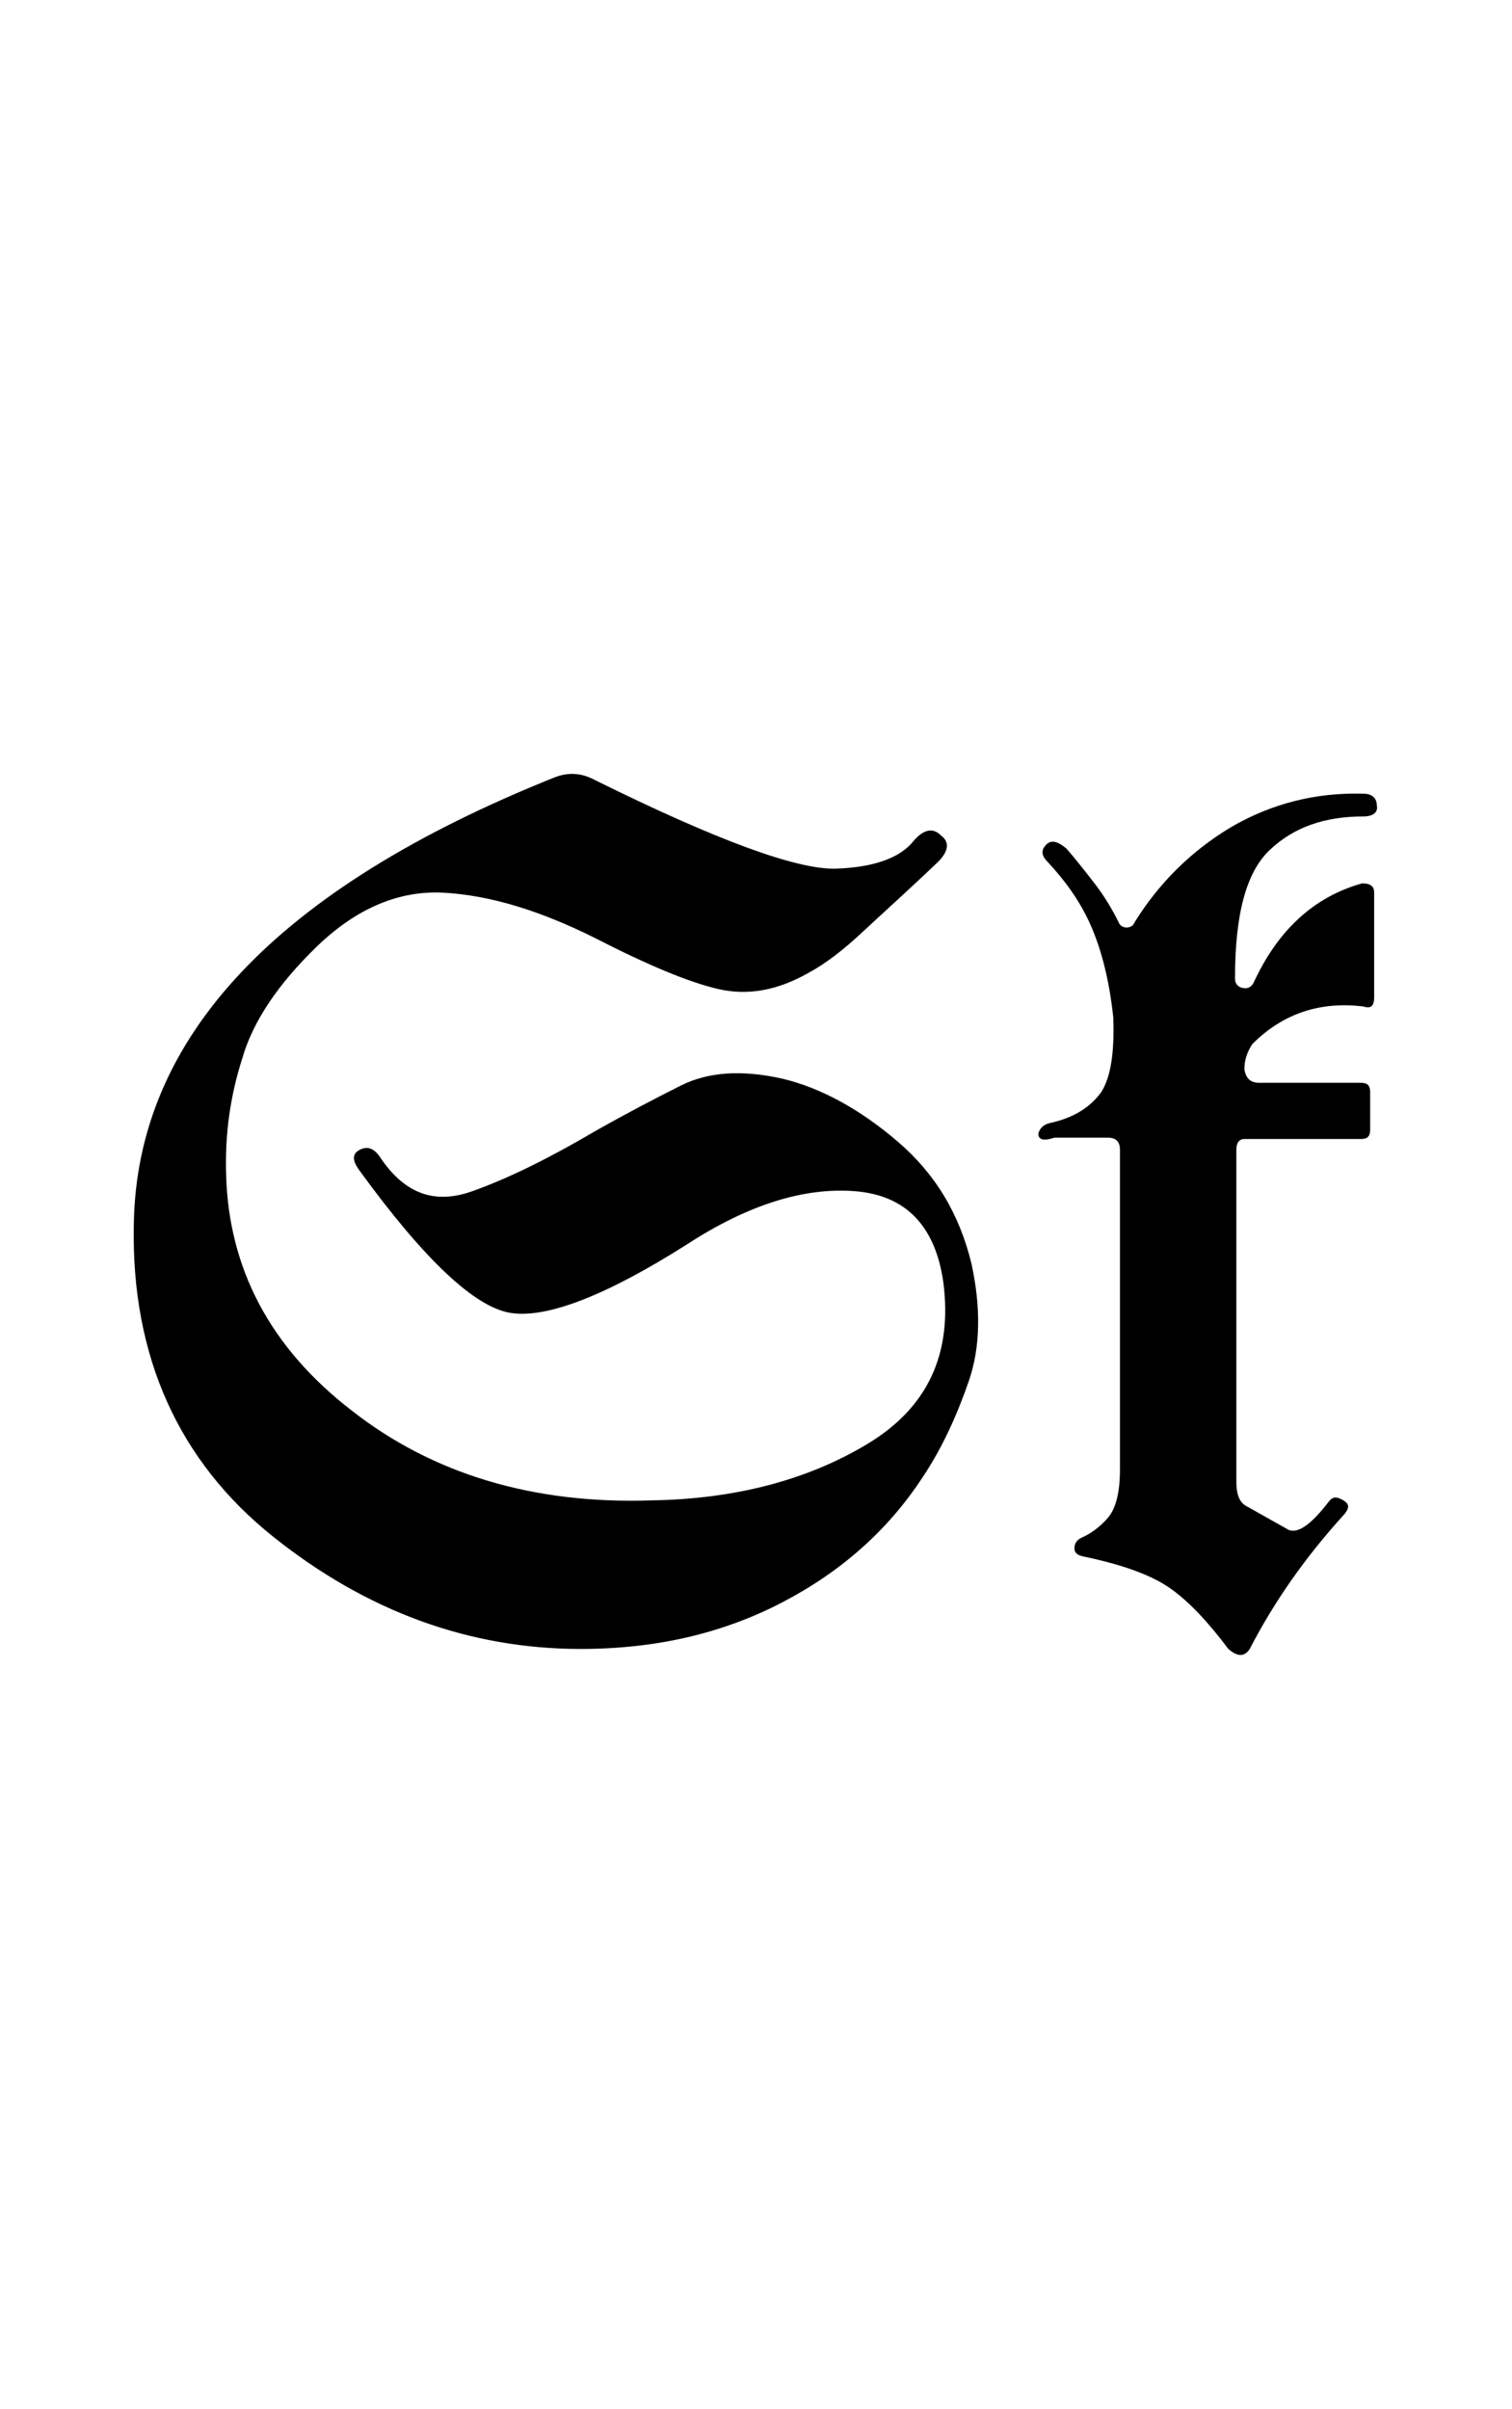 <?xml version="1.0" encoding="utf-8"?>
<!-- Generator: Adobe Illustrator 22.1.0, SVG Export Plug-In . SVG Version: 6.00 Build 0)  -->
<svg version="1.1" xmlns="http://www.w3.org/2000/svg" xmlns:xlink="http://www.w3.org/1999/xlink" x="0px" y="0px"
	 viewBox="0 0 113 180" style="enable-background:new 0 0 113 180;" xml:space="preserve">
<style type="text/css">
	.st0{display:none;}
	.st1{display:inline;fill:#FF0000;}
</style>
<g id="bg" class="st0">
	<polygon class="st1" points="109.2,0 108,0 106.7,0 106.3,0 105.4,0 104.3,0 103.8,0 103,0 102.6,0 102.2,0 101.8,0 101.7,0 
		101.4,0 100.7,0 100.5,0 100.1,0 100,0 99.2,0 98.8,0 98.8,0 98.6,0 98.5,0 98,0 97.6,0 97.5,0 97.3,0 97.2,0 97.1,0 97,0 96.8,0 
		96.4,0 96.3,0 96,0 95.8,0 95.6,0 95.5,0 95.1,0 95.1,0 95.1,0 94.9,0 94.7,0 94.5,0 94.2,0 94.1,0 93.9,0 93.8,0 93.6,0 93.5,0 
		93.4,0 93.4,0 93.2,0 93,0 92.6,0 92.6,0 92.5,0 92.4,0 92.3,0 92.2,0 92.2,0 92,0 92,0 91.9,0 91.5,0 91.4,0 91.4,0 91.3,0 
		91.1,0 91,0 91,0 90.9,0 90.9,0 90.8,0 90.6,0 90.5,0 90.5,0 90.4,0 90.1,0 90,0 90,0 89.9,0 89.7,0 89.7,0 89.6,0 89.5,0 89.5,0 
		89.4,0 89.4,0 89.3,0 89.1,0 88.9,0 88.8,0 88.6,0 88.5,0 88.5,0 88.5,0 88.2,0 88.2,0 88.1,0 88.1,0 88,0 87.9,0 87.8,0 87.8,0 
		87.7,0 87.6,0 87.6,0 87.4,0 87.4,0 87.3,0 87.2,0 87.2,0 87,0 87,0 86.9,0 86.8,0 86.8,0 86.6,0 86.6,0 86.4,0 86.4,0 86.4,0 
		86.3,0 86.3,0 86.3,0 86.1,0 86,0 86,0 85.9,0 85.9,0 85.9,0 85.8,0 85.7,0 85.7,0 85.6,0 85.6,0 85.5,0 85.4,0 85.3,0 85.2,0 
		85.1,0 85,0 84.9,0 84.9,0 84.8,0 84.8,0 84.7,0 84.7,0 84.7,0 84.5,0 84.4,0 84.4,0 84.4,0 84.4,0 84.3,0 84.3,0 84.3,0 84.1,0 
		84.1,0 84,0 83.9,0 83.9,0 83.7,0 83.7,0 83.5,0 83.4,0 83.4,0 83.3,0 83.3,0 83.2,0 83.2,0 83.1,0 83.1,0 83,0 83,0 82.9,0 
		82.9,0 82.8,0 82.8,0 82.8,0 82.8,0 82.7,0 82.7,0 82.7,0 82.6,0 82.5,0 82.4,0 82.3,0 82.2,0 82.2,0 82,0 82,0 81.9,0 81.9,0 
		81.8,0 81.8,0 81.8,0 81.7,0 81.6,0 81.6,0 81.6,0 81.5,0 81.4,0 81.4,0 81.4,0 81.3,0 81.3,0 81.3,0 81.2,0 81.2,0 81.2,0 81.1,0 
		81,0 81,0 80.9,0 80.8,0 80.8,0 80.7,0 80.7,0 80.7,0 80.7,0 80.6,0 80.6,0 80.5,0 80.3,0 80.3,0 80.3,0 80.3,0 80.2,0 80.2,0 
		80.2,0 80.2,0 80.1,0 80,0 80,0 79.9,0 79.9,0 79.8,0 79.8,0 79.8,0 79.7,0 79.7,0 79.7,0 79.6,0 79.5,0 79.4,0 79.4,0 79.3,0 
		79.3,0 79.3,0 79.3,0 79.2,0 79.2,0 79.2,0 79.1,0 79,0 79,0 78.9,0 78.9,0 78.9,0 78.8,0 78.8,0 78.7,0 78.7,0 78.7,0 78.7,0 
		78.5,0 78.5,0 78.5,0 78.4,0 78.4,0 78.3,0 78.3,0 78.2,0 78.2,0 78.2,0 78.1,0 78.1,0 78.1,0 78,0 77.9,0 77.9,0 77.8,0 77.8,0 
		77.8,0 77.7,0 77.7,0 77.7,0 77.7,0 77.6,0 77.5,0 77.5,0 77.4,0 77.4,0 77.3,0 77.2,0 77.2,0 77.2,0 77.1,0 77.1,0 77,0 77,0 
		76.9,0 76.9,0 76.9,0 76.8,0 76.8,0 76.8,0 76.7,0 76.7,0 76.6,0 76.6,0 76.6,0 76.6,0 76.5,0 76.5,0 76.5,0 76.4,0 76.4,0 76.4,0 
		76.3,0 76.2,0 76.2,0 76.2,0 76.2,0 76.2,0 76.1,0 76.1,0 76,0 76,0 75.8,0 75.8,0 75.8,0 75.7,0 75.7,0 75.6,0 75.6,0 75.6,0 
		75.6,0 75.6,0 75.6,0 75.5,0 75.4,0 75.4,0 75.4,0 75.3,0 75.3,0 75.3,0 75.2,0 75.2,0 75.2,0 75.2,0 75.2,0 75.1,0 75.1,0 75.1,0 
		75.1,0 75,0 75,0 74.9,0 74.9,0 74.8,0 74.8,0 74.8,0 74.7,0 74.7,0 74.7,0 74.7,0 74.6,0 74.5,0 74.5,0 74.5,0 74.4,0 74.3,0 
		74.3,0 74.2,0 74.2,0 74.2,0 74.1,0 74.1,0 74.1,0 74.1,0 74,0 74,0 74,0 73.9,0 73.9,0 73.9,0 73.8,0 73.8,0 73.7,0 73.7,0 
		73.7,0 73.7,0 73.7,0 73.7,0 73.6,0 73.6,0 73.6,0 73.5,0 73.5,0 73.5,0 73.5,0 73.4,0 73.4,0 73.3,0 73.3,0 73.3,0 73.2,0 73.2,0 
		73.2,0 73.1,0 73.1,0 73.1,0 72.9,0 72.9,0 72.8,0 72.8,0 72.8,0 72.7,0 72.7,0 72.7,0 72.6,0 72.6,0 72.5,0 72.5,0 72.5,0 72.5,0 
		72.4,0 72.4,0 72.4,0 72.3,0 72.3,0 72.3,0 72.2,0 72.2,0 72.2,0 72.1,0 72.1,0 72.1,0 72.1,0 72.1,0 72.1,0 72,0 72,0 72,0 
		71.9,0 71.9,0 71.9,0 71.9,0 71.8,0 71.8,0 71.7,0 71.7,0 71.6,0 71.6,0 71.6,0 71.6,0 71.5,0 71.5,0 71.5,0 71.5,0 71.4,0 71.4,0 
		71.3,0 71.3,0 71.2,0 71.2,0 71.1,0 71.1,0 71.1,0 71,0 71,0 71,0 71,0 71,0 70.9,0 70.9,0 70.8,0 70.8,0 70.8,0 70.8,0 70.7,0 
		70.7,0 70.7,0 70.6,0 70.6,0 70.6,0 70.6,0 70.6,0 70.5,0 70.5,0 70.5,0 70.5,0 70.4,0 70.4,0 70.4,0 70.3,0 70.3,0 70.3,0 70.2,0 
		70.2,0 70.2,0 70.1,0 70.1,0 70,0 70,0 70,0 70,0 70,0 70,0 69.9,0 69.9,0 69.9,0 69.8,0 69.8,0 69.7,0 69.7,0 69.6,0 69.6,0 
		69.6,0 69.6,0 69.5,0 69.5,0 69.5,0 69.5,0 69.5,0 69.4,0 69.4,0 69.4,0 69.3,0 69.3,0 69.2,0 69.2,0 69.2,0 69.1,0 69.1,0 69.1,0 
		69.1,0 69.1,0 69,0 69,0 69,0 69,0 69,0 68.9,0 68.9,0 68.9,0 68.8,0 68.7,0 68.7,0 68.7,0 68.7,0 68.7,0 68.6,0 68.6,0 68.6,0 
		68.6,0 68.6,0 68.5,0 68.5,0 68.5,0 68.5,0 68.4,0 68.4,0 68.4,0 68.3,0 68.3,0 68.3,0 68.3,0 68.2,0 68.2,0 68.1,0 68.1,0 68.1,0 
		68.1,0 68,0 68,0 67.9,0 67.9,0 67.9,0 67.8,0 67.8,0 67.8,0 67.7,0 67.7,0 67.7,0 67.6,0 67.6,0 67.6,0 67.6,0 67.5,0 67.5,0 
		67.5,0 67.5,0 67.5,0 67.4,0 67.4,0 67.4,0 67.3,0 67.3,0 67.3,0 67.3,0 67.2,0 67.2,0 67.1,0 67.1,0 67.1,0 67.1,0 67.1,0 67.1,0 
		67,0 67,0 67,0 67,0 66.9,0 66.9,0 66.9,0 66.9,0 66.9,0 66.8,0 66.8,0 66.7,0 66.7,0 66.7,0 66.6,0 66.6,0 66.6,0 66.5,0 66.5,0 
		66.4,0 66.4,0 66.4,0 66.3,0 66.3,0 66.3,0 66.2,0 66.2,0 66.2,0 66.2,0 66.2,0 66.1,0 66.1,0 66.1,0 66,0 66,0 66,0 66,0 66,0 
		65.9,0 65.9,0 65.9,0 65.8,0 65.8,0 65.8,0 65.8,0 65.8,0 65.8,0 65.7,0 65.7,0 65.6,0 65.6,0 65.6,0 65.6,0 65.6,0 65.5,0 65.5,0 
		65.5,0 65.4,0 65.4,0 65.4,0 65.4,0 65.4,0 65.3,0 65.3,0 65.3,0 65.3,0 65.3,0 65.2,0 65.1,0 65,0 65,0 65,0 65,0 65,0 64.9,0 
		64.9,0 64.9,0 64.9,0 64.9,0 64.8,0 64.8,0 64.8,0 64.8,0 64.7,0 64.7,0 64.7,0 64.6,0 64.6,0 64.6,0 64.5,0 64.5,0 64.5,0 64.5,0 
		64.5,0 64.5,0 64.4,0 64.4,0 64.4,0 64.4,0 64.4,0 64.4,0 64.3,0 64.3,0 64.3,0 64.2,0 64.2,0 64.2,0 64.2,0 64.1,0 64.1,0 64.1,0 
		64.1,0 64.1,0 64,0 64,0 64,0 64,0 64,0 63.9,0 63.9,0 63.9,0 63.8,0 63.8,0 63.7,0 63.7,0 63.7,0 63.7,0 63.6,0 63.6,0 63.5,0 
		63.5,0 63.5,0 63.5,0 63.4,0 63.4,0 63.4,0 63.4,0 63.3,0 63.3,0 63.3,0 63.3,0 63.3,0 63.3,0 63.2,0 63.1,0 63.1,0 63.1,0 63.1,0 
		63,0 63,0 63,0 63,0 63,0 63,0 62.9,0 62.9,0 62.9,0 62.9,0 62.9,0 62.8,0 62.8,0 62.8,0 62.7,0 62.7,0 62.7,0 62.7,0 62.6,0 
		62.6,0 62.6,0 62.6,0 62.5,0 62.5,0 62.5,0 62.5,0 62.5,0 62.4,0 62.4,0 62.4,0 62.3,0 62.3,0 62.3,0 62.2,0 62.2,0 62.2,0 62.1,0 
		62.1,0 62.1,0 62.1,0 62.1,0 62,0 62,0 62,0 61.9,0 61.9,0 61.9,0 61.9,0 61.8,0 61.8,0 61.8,0 61.7,0 61.7,0 61.7,0 61.7,0 
		61.7,0 61.6,0 61.6,0 61.6,0 61.5,0 61.5,0 61.5,0 61.5,0 61.5,0 61.4,0 61.3,0 61.3,0 61.3,0 61.3,0 61.3,0 61.3,0 61.3,0 61.2,0 
		61.2,0 61.2,0 61.2,0 61.1,0 61.1,0 61.1,0 61.1,0 61,0 61,0 61,0 60.9,0 60.9,0 60.9,0 60.8,0 60.8,0 60.8,0 60.8,0 60.8,0 
		60.8,0 60.7,0 60.7,0 60.7,0 60.7,0 60.6,0 60.6,0 60.6,0 60.5,0 60.4,0 60.4,0 60.4,0 60.4,0 60.4,0 60.4,0 60.3,0 60.3,0 60.3,0 
		60.3,0 60.3,0 60.3,0 60.2,0 60.2,0 60.2,0 60.2,0 60.1,0 60.1,0 60,0 60,0 60,0 60,0 59.9,0 59.9,0 59.9,0 59.9,0 59.8,0 59.8,0 
		59.8,0 59.8,0 59.8,0 59.8,0 59.7,0 59.7,0 59.7,0 59.6,0 59.6,0 59.6,0 59.6,0 59.6,0 59.6,0 59.5,0 59.5,0 59.4,0 59.4,0 59.4,0 
		59.4,0 59.4,0 59.4,0 59.3,0 59.3,0 59.3,0 59.3,0 59.2,0 59.2,0 59.2,0 59.2,0 59.2,0 59.2,0 59.1,0 59.1,0 59.1,0 59,0 59,0 
		59,0 59,0 58.9,0 58.9,0 58.9,0 58.9,0 58.8,0 58.8,0 58.8,0 58.8,0 58.8,0 58.7,0 58.7,0 58.7,0 58.6,0 58.6,0 58.6,0 58.5,0 
		58.5,0 58.4,0 58.4,0 58.4,0 58.4,0 58.3,0 58.3,0 58.3,0 58.3,0 58.3,0 58.3,0 58.2,0 58.2,0 58.2,0 58.1,0 58.1,0 58.1,0 58.1,0 
		58.1,0 58.1,0 58,0 58,0 58,0 57.9,0 57.9,0 57.9,0 57.9,0 57.9,0 57.9,0 57.8,0 57.8,0 57.8,0 57.7,0 57.7,0 57.7,0 57.7,0 
		57.7,0 57.7,0 57.6,0 57.6,0 57.6,0 57.6,0 57.5,0 57.5,0 57.5,0 57.5,0 57.5,0 57.4,0 57.4,0 57.4,0 57.3,0 57.3,0 57.3,0 57.2,0 
		57.2,0 57.1,0 57.1,0 57.1,0 57.1,0 57.1,0 57,0 57,0 56.9,0 56.9,0 56.9,0 56.9,0 56.8,0 56.8,0 56.8,0 56.7,0 56.7,0 56.7,0 
		56.7,0 56.7,0 56.7,0 56.6,0 56.6,0 56.6,0 56.6,0 56.6,0 56.5,0 56.5,0 56.5,0 56.5,0 56.5,0 56.4,0 56.4,0 56.4,0 56.3,0 56.3,0 
		56.3,0 56.3,0 56.3,0 56.2,0 56.2,0 56.2,0 56.2,0 56.2,0 56.2,0 56.1,0 56.1,0 56.1,0 56.1,0 56.1,0 55.9,0 55.9,0 55.9,0 55.9,0 
		55.9,0 55.8,0 55.8,0 55.8,0 55.7,0 55.7,0 55.7,0 55.6,0 55.6,0 55.6,0 55.5,0 55.5,0 55.5,0 55.5,0 55.5,0 55.4,0 55.4,0 55.4,0 
		55.4,0 55.3,0 55.3,0 55.2,0 55.2,0 55.2,0 55.2,0 55.2,0 55.2,0 55.2,0 55.1,0 55.1,0 55.1,0 55.1,0 55.1,0 55,0 55,0 55,0 55,0 
		54.9,0 54.9,0 54.9,0 54.9,0 54.8,0 54.8,0 54.8,0 54.8,0 54.7,0 54.7,0 54.7,0 54.7,0 54.7,0 54.6,0 54.6,0 54.6,0 54.6,0 54.6,0 
		54.6,0 54.5,0 54.5,0 54.4,0 54.4,0 54.4,0 54.3,0 54.3,0 54.3,0 54.2,0 54.2,0 54.2,0 54.2,0 54.2,0 54.2,0 54.1,0 54.1,0 54.1,0 
		54,0 54,0 54,0 53.9,0 53.9,0 53.9,0 53.8,0 53.8,0 53.8,0 53.8,0 53.8,0 53.8,0 53.7,0 53.7,0 53.7,0 53.7,0 53.6,0 53.6,0 
		53.6,0 53.6,0 53.6,0 53.6,0 53.6,0 53.5,0 53.5,0 53.4,0 53.4,0 53.4,0 53.4,0 53.4,0 53.4,0 53.3,0 53.3,0 53.3,0 53.2,0 53.2,0 
		53.2,0 53.2,0 53.2,0 53.1,0 53.1,0 53.1,0 53.1,0 53,0 53,0 53,0 53,0 52.9,0 52.9,0 52.9,0 52.9,0 52.8,0 52.8,0 52.8,0 52.7,0 
		52.7,0 52.7,0 52.7,0 52.7,0 52.6,0 52.6,0 52.6,0 52.6,0 52.5,0 52.5,0 52.5,0 52.5,0 52.5,0 52.4,0 52.4,0 52.3,0 52.3,0 52.3,0 
		52.3,0 52.2,0 52.2,0 52.1,0 52.1,0 52.1,0 52.1,0 52.1,0 52.1,0 52.1,0 52.1,0 52,0 52,0 51.9,0 51.9,0 51.9,0 51.8,0 51.8,0 
		51.8,0 51.8,0 51.8,0 51.7,0 51.7,0 51.7,0 51.7,0 51.7,0 51.6,0 51.6,0 51.6,0 51.6,0 51.5,0 51.5,0 51.5,0 51.5,0 51.5,0 51.4,0 
		51.4,0 51.4,0 51.3,0 51.3,0 51.3,0 51.2,0 51.2,0 51.2,0 51.1,0 51.1,0 51.1,0 51.1,0 51.1,0 51,0 51,0 51,0 50.9,0 50.9,0 
		50.9,0 50.9,0 50.9,0 50.8,0 50.8,0 50.7,0 50.7,0 50.6,0 50.6,0 50.6,0 50.6,0 50.6,0 50.5,0 50.5,0 50.5,0 50.5,0 50.5,0 50.5,0 
		50.4,0 50.4,0 50.4,0 50.3,0 50.3,0 50.3,0 50.2,0 50.2,0 50.2,0 50.2,0 50.1,0 50.1,0 50.1,0 50.1,0 50.1,0 50,0 50,0 50,0 50,0 
		50,0 50,0 49.9,0 49.9,0 49.9,0 49.8,0 49.8,0 49.8,0 49.7,0 49.7,0 49.7,0 49.7,0 49.6,0 49.6,0 49.6,0 49.6,0 49.6,0 49.6,0 
		49.5,0 49.5,0 49.5,0 49.4,0 49.4,0 49.3,0 49.3,0 49.2,0 49.2,0 49.2,0 49.1,0 49.1,0 49.1,0 49,0 49,0 49,0 49,0 49,0 48.9,0 
		48.9,0 48.9,0 48.9,0 48.9,0 48.8,0 48.8,0 48.8,0 48.8,0 48.7,0 48.7,0 48.7,0 48.6,0 48.6,0 48.6,0 48.6,0 48.6,0 48.6,0 48.6,0 
		48.5,0 48.5,0 48.5,0 48.4,0 48.4,0 48.4,0 48.4,0 48.4,0 48.4,0 48.3,0 48.3,0 48.3,0 48.2,0 48.2,0 48.2,0 48.2,0 48.1,0 48.1,0 
		48.1,0 48.1,0 48,0 48,0 48,0 48,0 48,0 47.9,0 47.9,0 47.8,0 47.7,0 47.7,0 47.7,0 47.7,0 47.6,0 47.6,0 47.6,0 47.6,0 47.5,0 
		47.5,0 47.5,0 47.5,0 47.5,0 47.4,0 47.4,0 47.4,0 47.3,0 47.3,0 47.3,0 47.3,0 47.2,0 47.2,0 47.2,0 47.2,0 47.1,0 47.1,0 47.1,0 
		47.1,0 47.1,0 47,0 47,0 47,0 47,0 46.9,0 46.9,0 46.9,0 46.9,0 46.9,0 46.8,0 46.8,0 46.7,0 46.7,0 46.7,0 46.7,0 46.7,0 46.7,0 
		46.5,0 46.5,0 46.5,0 46.5,0 46.4,0 46.4,0 46.4,0 46.3,0 46.3,0 46.3,0 46.3,0 46.2,0 46.1,0 46.1,0 46.1,0 46,0 46,0 46,0 46,0 
		46,0 45.9,0 45.9,0 45.9,0 45.9,0 45.9,0 45.9,0 45.9,0 45.8,0 45.8,0 45.7,0 45.7,0 45.7,0 45.7,0 45.6,0 45.6,0 45.5,0 45.5,0 
		45.5,0 45.5,0 45.5,0 45.5,0 45.4,0 45.4,0 45.4,0 45.4,0 45.3,0 45.3,0 45.2,0 45.2,0 45.2,0 45.1,0 45.1,0 45.1,0 45,0 45,0 
		45,0 45,0 44.9,0 44.9,0 44.9,0 44.9,0 44.8,0 44.7,0 44.7,0 44.7,0 44.6,0 44.6,0 44.6,0 44.5,0 44.5,0 44.5,0 44.5,0 44.5,0 
		44.4,0 44.4,0 44.4,0 44.4,0 44.4,0 44.3,0 44.3,0 44.3,0 44.3,0 44.2,0 44.2,0 44.2,0 44.1,0 44.1,0 44,0 44,0 44,0 44,0 44,0 
		43.9,0 43.9,0 43.9,0 43.9,0 43.9,0 43.8,0 43.8,0 43.8,0 43.7,0 43.7,0 43.6,0 43.6,0 43.6,0 43.5,0 43.5,0 43.5,0 43.4,0 43.4,0 
		43.4,0 43.4,0 43.4,0 43.3,0 43.3,0 43.2,0 43.2,0 43.2,0 43.1,0 43.1,0 43.1,0 43,0 43,0 43,0 43,0 43,0 43,0 42.9,0 42.9,0 
		42.8,0 42.8,0 42.8,0 42.7,0 42.7,0 42.7,0 42.6,0 42.6,0 42.6,0 42.5,0 42.5,0 42.5,0 42.5,0 42.4,0 42.4,0 42.4,0 42.4,0 42.3,0 
		42.3,0 42.3,0 42.3,0 42.3,0 42.2,0 42.2,0 42.2,0 42.1,0 42.1,0 42,0 42,0 42,0 42,0 41.9,0 41.9,0 41.8,0 41.8,0 41.8,0 41.8,0 
		41.8,0 41.7,0 41.7,0 41.6,0 41.5,0 41.5,0 41.5,0 41.4,0 41.4,0 41.4,0 41.4,0 41.4,0 41.3,0 41.3,0 41.3,0 41.2,0 41.1,0 41.1,0 
		41.1,0 41.1,0 41,0 41,0 41,0 40.9,0 40.9,0 40.9,0 40.9,0 40.9,0 40.9,0 40.8,0 40.8,0 40.8,0 40.7,0 40.7,0 40.7,0 40.7,0 
		40.5,0 40.5,0 40.5,0 40.5,0 40.5,0 40.4,0 40.4,0 40.4,0 40.3,0 40.3,0 40.3,0 40.3,0 40.2,0 40.2,0 40.1,0 40,0 40,0 39.9,0 
		39.9,0 39.8,0 39.8,0 39.8,0 39.7,0 39.7,0 39.6,0 39.6,0 39.6,0 39.5,0 39.5,0 39.4,0 39.4,0 39.4,0 39.4,0 39.4,0 39.4,0 39.3,0 
		39.3,0 39.3,0 39.3,0 39.3,0 39.2,0 39.2,0 39.1,0 39.1,0 39,0 39,0 39,0 38.9,0 38.9,0 38.9,0 38.9,0 38.8,0 38.8,0 38.8,0 
		38.8,0 38.7,0 38.6,0 38.6,0 38.5,0 38.5,0 38.5,0 38.4,0 38.4,0 38.3,0 38.3,0 38.3,0 38.2,0 38.2,0 38.1,0 38.1,0 38,0 38,0 
		38,0 38,0 37.9,0 37.9,0 37.8,0 37.8,0 37.8,0 37.8,0 37.8,0 37.8,0 37.7,0 37.7,0 37.7,0 37.6,0 37.6,0 37.6,0 37.5,0 37.5,0 
		37.4,0 37.4,0 37.4,0 37.3,0 37.3,0 37.3,0 37.3,0 37.2,0 37.2,0 37.1,0 37.1,0 37,0 37,0 36.9,0 36.9,0 36.8,0 36.8,0 36.8,0 
		36.7,0 36.7,0 36.7,0 36.6,0 36.6,0 36.5,0 36.5,0 36.5,0 36.4,0 36.4,0 36.4,0 36.3,0 36.3,0 36.3,0 36.2,0 36.2,0 36.2,0 36.1,0 
		36.1,0 36,0 36,0 35.9,0 35.9,0 35.9,0 35.9,0 35.8,0 35.7,0 35.7,0 35.7,0 35.6,0 35.5,0 35.5,0 35.5,0 35.3,0 35.3,0 35.3,0 
		35.3,0 35.2,0 35.2,0 35.2,0 35.1,0 35.1,0 35.1,0 34.9,0 34.9,0 34.9,0 34.8,0 34.8,0 34.8,0 34.8,0 34.7,0 34.7,0 34.6,0 34.5,0 
		34.5,0 34.5,0 34.4,0 34.3,0 34.3,0 34.3,0 34.2,0 34.2,0 34.1,0 34.1,0 34,0 34,0 33.9,0 33.9,0 33.9,0 33.8,0 33.8,0 33.8,0 
		33.7,0 33.7,0 33.7,0 33.6,0 33.6,0 33.5,0 33.5,0 33.3,0 33.3,0 33.3,0 33.2,0 33.2,0 33.2,0 33.2,0 33.1,0 33,0 33,0 32.9,0 
		32.9,0 32.8,0 32.8,0 32.8,0 32.8,0 32.7,0 32.6,0 32.6,0 32.6,0 32.5,0 32.4,0 32.4,0 32.3,0 32.3,0 32.2,0 32.2,0 32.2,0 32.2,0 
		32,0 32,0 31.9,0 31.8,0 31.8,0 31.8,0 31.7,0 31.7,0 31.6,0 31.6,0 31.6,0 31.5,0 31.5,0 31.5,0 31.4,0 31.4,0 31.3,0 31.2,0 
		31.2,0 31.1,0 31.1,0 31.1,0 31.1,0 31,0 31,0 30.8,0 30.7,0 30.7,0 30.6,0 30.5,0 30.3,0 30.3,0 30.3,0 30.2,0 30.2,0 30.2,0 
		30.1,0 30.1,0 30.1,0 30.1,0 29.9,0 29.9,0 29.9,0 29.8,0 29.8,0 29.7,0 29.7,0 29.6,0 29.6,0 29.5,0 29.5,0 29.3,0 29.2,0 29.1,0 
		29.1,0 29,0 28.8,0 28.8,0 28.7,0 28.7,0 28.6,0 28.6,0 28.6,0 28.5,0 28.5,0 28.4,0 28.3,0 28.3,0 28.2,0 28.2,0 28.1,0 28.1,0 
		28,0 27.9,0 27.9,0 27.8,0 27.7,0 27.6,0 27.4,0 27.4,0 27.3,0 27.3,0 27.2,0 27.2,0 27.1,0 27,0 27,0 27,0 26.9,0 26.8,0 26.7,0 
		26.7,0 26.6,0 26.6,0 26.5,0 26.5,0 26.4,0 26.4,0 26.2,0 26.1,0 26.1,0 26,0 26,0 25.8,0 25.7,0 25.7,0 25.6,0 25.6,0 25.4,0 
		25.3,0 25.3,0 25.2,0 25.1,0 25.1,0 25,0 24.9,0 24.9,0 24.7,0 24.7,0 24.5,0 24.5,0 24.5,0 24.3,0 24.1,0 24.1,0 23.8,0 23.7,0 
		23.6,0 23.6,0 23.5,0 23.4,0 23.3,0 23.3,0 23.2,0 23.1,0 23,0 22.9,0 22.8,0 22.6,0 22.4,0 22.4,0 22.3,0 22.2,0 22.1,0 22,0 
		22,0 21.9,0 21.9,0 21.7,0 21.6,0 21.6,0 21.4,0 21.1,0 21,0 20.9,0 20.8,0 20.8,0 20.7,0 20.6,0 20.4,0 20.4,0 20.4,0 19.9,0 
		19.8,0 19.5,0 19.5,0 19.4,0 19.3,0 19.2,0 19.1,0 18.9,0 18.7,0 18.5,0 18.3,0 18.1,0 17.9,0 17.9,0 17.8,0 17.5,0 17.4,0 17.2,0 
		17,0 16.7,0 16.6,0 16.2,0 16,0 15.8,0 15.8,0 15.7,0 15.4,0 15.3,0 14.9,0 14.5,0 14.4,0 14.2,0 14.1,0 13.8,0 12.9,0 12.9,0 
		12.5,0 12.2,0 11.6,0 11.2,0 11.2,0 10.7,0 10.4,0 10,0 9.2,0 8.7,0 7.5,0 6.6,0 6.2,0 5,0 3.7,0 0,0 0,180 3.7,180 5,180 6.2,180 
		6.6,180 7.5,180 8.7,180 9.2,180 10,180 10.4,180 10.7,180 11.2,180 11.2,180 11.6,180 12.2,180 12.5,180 12.9,180 12.9,180 
		13.8,180 14.1,180 14.2,180 14.4,180 14.5,180 14.9,180 15.3,180 15.4,180 15.7,180 15.8,180 15.8,180 16,180 16.2,180 16.6,180 
		16.7,180 17,180 17.2,180 17.4,180 17.5,180 17.8,180 17.9,180 17.9,180 18.1,180 18.3,180 18.5,180 18.7,180 18.9,180 19.1,180 
		19.2,180 19.3,180 19.4,180 19.5,180 19.5,180 19.8,180 19.9,180 20.4,180 20.4,180 20.4,180 20.6,180 20.7,180 20.8,180 20.8,180 
		20.9,180 21,180 21.1,180 21.4,180 21.6,180 21.6,180 21.7,180 21.9,180 21.9,180 22,180 22,180 22.1,180 22.2,180 22.3,180 
		22.4,180 22.4,180 22.6,180 22.8,180 22.9,180 23,180 23.1,180 23.2,180 23.3,180 23.3,180 23.4,180 23.5,180 23.6,180 23.6,180 
		23.7,180 23.8,180 24.1,180 24.1,180 24.3,180 24.5,180 24.5,180 24.5,180 24.7,180 24.7,180 24.9,180 24.9,180 25,180 25.1,180 
		25.1,180 25.2,180 25.3,180 25.3,180 25.4,180 25.6,180 25.6,180 25.7,180 25.7,180 25.8,180 26,180 26,180 26.1,180 26.1,180 
		26.2,180 26.4,180 26.4,180 26.5,180 26.5,180 26.6,180 26.6,180 26.7,180 26.7,180 26.8,180 26.9,180 27,180 27,180 27,180 
		27.1,180 27.2,180 27.2,180 27.3,180 27.3,180 27.4,180 27.4,180 27.6,180 27.7,180 27.8,180 27.9,180 27.9,180 28,180 28.1,180 
		28.1,180 28.2,180 28.2,180 28.3,180 28.3,180 28.4,180 28.5,180 28.5,180 28.6,180 28.6,180 28.6,180 28.7,180 28.7,180 28.8,180 
		28.8,180 29,180 29.1,180 29.1,180 29.2,180 29.3,180 29.5,180 29.5,180 29.6,180 29.6,180 29.7,180 29.7,180 29.8,180 29.8,180 
		29.9,180 29.9,180 29.9,180 30.1,180 30.1,180 30.1,180 30.1,180 30.2,180 30.2,180 30.2,180 30.3,180 30.3,180 30.3,180 30.5,180 
		30.6,180 30.7,180 30.7,180 30.8,180 31,180 31,180 31.1,180 31.1,180 31.1,180 31.1,180 31.2,180 31.2,180 31.3,180 31.4,180 
		31.4,180 31.5,180 31.5,180 31.5,180 31.6,180 31.6,180 31.6,180 31.7,180 31.7,180 31.8,180 31.8,180 31.8,180 31.9,180 32,180 
		32,180 32.2,180 32.2,180 32.2,180 32.2,180 32.3,180 32.3,180 32.4,180 32.4,180 32.5,180 32.6,180 32.6,180 32.6,180 32.7,180 
		32.8,180 32.8,180 32.8,180 32.8,180 32.9,180 32.9,180 33,180 33,180 33.1,180 33.2,180 33.2,180 33.2,180 33.2,180 33.3,180 
		33.3,180 33.3,180 33.5,180 33.5,180 33.6,180 33.6,180 33.7,180 33.7,180 33.7,180 33.8,180 33.8,180 33.8,180 33.9,180 33.9,180 
		33.9,180 34,180 34,180 34.1,180 34.1,180 34.2,180 34.2,180 34.3,180 34.3,180 34.3,180 34.4,180 34.5,180 34.5,180 34.5,180 
		34.6,180 34.7,180 34.7,180 34.8,180 34.8,180 34.8,180 34.8,180 34.9,180 34.9,180 34.9,180 35.1,180 35.1,180 35.1,180 35.2,180 
		35.2,180 35.2,180 35.3,180 35.3,180 35.3,180 35.3,180 35.5,180 35.5,180 35.5,180 35.6,180 35.7,180 35.7,180 35.7,180 35.8,180 
		35.9,180 35.9,180 35.9,180 35.9,180 36,180 36,180 36.1,180 36.1,180 36.2,180 36.2,180 36.2,180 36.3,180 36.3,180 36.3,180 
		36.4,180 36.4,180 36.4,180 36.5,180 36.5,180 36.5,180 36.6,180 36.6,180 36.7,180 36.7,180 36.7,180 36.8,180 36.8,180 36.8,180 
		36.9,180 36.9,180 37,180 37,180 37.1,180 37.1,180 37.2,180 37.2,180 37.3,180 37.3,180 37.3,180 37.3,180 37.4,180 37.4,180 
		37.4,180 37.5,180 37.5,180 37.6,180 37.6,180 37.6,180 37.7,180 37.7,180 37.7,180 37.8,180 37.8,180 37.8,180 37.8,180 37.8,180 
		37.8,180 37.9,180 37.9,180 38,180 38,180 38,180 38,180 38.1,180 38.1,180 38.2,180 38.2,180 38.3,180 38.3,180 38.3,180 
		38.4,180 38.4,180 38.5,180 38.5,180 38.5,180 38.6,180 38.6,180 38.7,180 38.8,180 38.8,180 38.8,180 38.8,180 38.9,180 38.9,180 
		38.9,180 38.9,180 39,180 39,180 39,180 39.1,180 39.1,180 39.2,180 39.2,180 39.3,180 39.3,180 39.3,180 39.3,180 39.3,180 
		39.4,180 39.4,180 39.4,180 39.4,180 39.4,180 39.4,180 39.5,180 39.5,180 39.6,180 39.6,180 39.6,180 39.7,180 39.7,180 39.8,180 
		39.8,180 39.8,180 39.9,180 39.9,180 40,180 40,180 40.1,180 40.2,180 40.2,180 40.3,180 40.3,180 40.3,180 40.3,180 40.4,180 
		40.4,180 40.4,180 40.5,180 40.5,180 40.5,180 40.5,180 40.5,180 40.7,180 40.7,180 40.7,180 40.7,180 40.8,180 40.8,180 40.8,180 
		40.9,180 40.9,180 40.9,180 40.9,180 40.9,180 40.9,180 41,180 41,180 41,180 41.1,180 41.1,180 41.1,180 41.1,180 41.2,180 
		41.3,180 41.3,180 41.3,180 41.4,180 41.4,180 41.4,180 41.4,180 41.4,180 41.5,180 41.5,180 41.5,180 41.6,180 41.7,180 41.7,180 
		41.8,180 41.8,180 41.8,180 41.8,180 41.8,180 41.9,180 41.9,180 42,180 42,180 42,180 42,180 42.1,180 42.1,180 42.2,180 
		42.2,180 42.2,180 42.3,180 42.3,180 42.3,180 42.3,180 42.3,180 42.4,180 42.4,180 42.4,180 42.4,180 42.5,180 42.5,180 42.5,180 
		42.5,180 42.6,180 42.6,180 42.6,180 42.7,180 42.7,180 42.7,180 42.8,180 42.8,180 42.8,180 42.9,180 42.9,180 43,180 43,180 
		43,180 43,180 43,180 43,180 43.1,180 43.1,180 43.1,180 43.2,180 43.2,180 43.2,180 43.3,180 43.3,180 43.4,180 43.4,180 
		43.4,180 43.4,180 43.4,180 43.5,180 43.5,180 43.5,180 43.6,180 43.6,180 43.6,180 43.7,180 43.7,180 43.8,180 43.8,180 43.8,180 
		43.9,180 43.9,180 43.9,180 43.9,180 43.9,180 44,180 44,180 44,180 44,180 44,180 44.1,180 44.1,180 44.2,180 44.2,180 44.2,180 
		44.3,180 44.3,180 44.3,180 44.3,180 44.4,180 44.4,180 44.4,180 44.4,180 44.4,180 44.5,180 44.5,180 44.5,180 44.5,180 44.5,180 
		44.6,180 44.6,180 44.6,180 44.7,180 44.7,180 44.7,180 44.8,180 44.9,180 44.9,180 44.9,180 44.9,180 45,180 45,180 45,180 
		45,180 45.1,180 45.1,180 45.1,180 45.2,180 45.2,180 45.2,180 45.3,180 45.3,180 45.4,180 45.4,180 45.4,180 45.4,180 45.5,180 
		45.5,180 45.5,180 45.5,180 45.5,180 45.5,180 45.6,180 45.6,180 45.7,180 45.7,180 45.7,180 45.7,180 45.8,180 45.8,180 45.9,180 
		45.9,180 45.9,180 45.9,180 45.9,180 45.9,180 45.9,180 46,180 46,180 46,180 46,180 46,180 46.1,180 46.1,180 46.1,180 46.2,180 
		46.3,180 46.3,180 46.3,180 46.3,180 46.4,180 46.4,180 46.4,180 46.5,180 46.5,180 46.5,180 46.5,180 46.7,180 46.7,180 46.7,180 
		46.7,180 46.7,180 46.7,180 46.8,180 46.8,180 46.9,180 46.9,180 46.9,180 46.9,180 46.9,180 47,180 47,180 47,180 47,180 
		47.1,180 47.1,180 47.1,180 47.1,180 47.1,180 47.2,180 47.2,180 47.2,180 47.2,180 47.3,180 47.3,180 47.3,180 47.3,180 47.4,180 
		47.4,180 47.4,180 47.5,180 47.5,180 47.5,180 47.5,180 47.5,180 47.6,180 47.6,180 47.6,180 47.6,180 47.7,180 47.7,180 47.7,180 
		47.7,180 47.8,180 47.9,180 47.9,180 48,180 48,180 48,180 48,180 48,180 48.1,180 48.1,180 48.1,180 48.1,180 48.2,180 48.2,180 
		48.2,180 48.2,180 48.3,180 48.3,180 48.3,180 48.4,180 48.4,180 48.4,180 48.4,180 48.4,180 48.4,180 48.5,180 48.5,180 48.5,180 
		48.6,180 48.6,180 48.6,180 48.6,180 48.6,180 48.6,180 48.6,180 48.7,180 48.7,180 48.7,180 48.8,180 48.8,180 48.8,180 48.8,180 
		48.9,180 48.9,180 48.9,180 48.9,180 48.9,180 49,180 49,180 49,180 49,180 49,180 49.1,180 49.1,180 49.1,180 49.2,180 49.2,180 
		49.2,180 49.3,180 49.3,180 49.4,180 49.4,180 49.5,180 49.5,180 49.5,180 49.6,180 49.6,180 49.6,180 49.6,180 49.6,180 49.6,180 
		49.7,180 49.7,180 49.7,180 49.7,180 49.8,180 49.8,180 49.8,180 49.9,180 49.9,180 49.9,180 50,180 50,180 50,180 50,180 50,180 
		50,180 50.1,180 50.1,180 50.1,180 50.1,180 50.1,180 50.2,180 50.2,180 50.2,180 50.2,180 50.3,180 50.3,180 50.3,180 50.4,180 
		50.4,180 50.4,180 50.5,180 50.5,180 50.5,180 50.5,180 50.5,180 50.5,180 50.6,180 50.6,180 50.6,180 50.6,180 50.6,180 50.7,180 
		50.7,180 50.8,180 50.8,180 50.9,180 50.9,180 50.9,180 50.9,180 50.9,180 51,180 51,180 51,180 51.1,180 51.1,180 51.1,180 
		51.1,180 51.1,180 51.2,180 51.2,180 51.2,180 51.3,180 51.3,180 51.3,180 51.4,180 51.4,180 51.4,180 51.5,180 51.5,180 51.5,180 
		51.5,180 51.5,180 51.6,180 51.6,180 51.6,180 51.6,180 51.7,180 51.7,180 51.7,180 51.7,180 51.7,180 51.8,180 51.8,180 51.8,180 
		51.8,180 51.8,180 51.9,180 51.9,180 51.9,180 52,180 52,180 52.1,180 52.1,180 52.1,180 52.1,180 52.1,180 52.1,180 52.1,180 
		52.1,180 52.2,180 52.2,180 52.3,180 52.3,180 52.3,180 52.3,180 52.4,180 52.4,180 52.5,180 52.5,180 52.5,180 52.5,180 52.5,180 
		52.6,180 52.6,180 52.6,180 52.6,180 52.7,180 52.7,180 52.7,180 52.7,180 52.7,180 52.8,180 52.8,180 52.8,180 52.9,180 52.9,180 
		52.9,180 52.9,180 53,180 53,180 53,180 53,180 53.1,180 53.1,180 53.1,180 53.1,180 53.2,180 53.2,180 53.2,180 53.2,180 
		53.2,180 53.3,180 53.3,180 53.3,180 53.4,180 53.4,180 53.4,180 53.4,180 53.4,180 53.4,180 53.5,180 53.5,180 53.6,180 53.6,180 
		53.6,180 53.6,180 53.6,180 53.6,180 53.6,180 53.7,180 53.7,180 53.7,180 53.7,180 53.8,180 53.8,180 53.8,180 53.8,180 53.8,180 
		53.8,180 53.9,180 53.9,180 53.9,180 54,180 54,180 54,180 54.1,180 54.1,180 54.1,180 54.2,180 54.2,180 54.2,180 54.2,180 
		54.2,180 54.2,180 54.3,180 54.3,180 54.3,180 54.4,180 54.4,180 54.4,180 54.5,180 54.5,180 54.6,180 54.6,180 54.6,180 54.6,180 
		54.6,180 54.6,180 54.7,180 54.7,180 54.7,180 54.7,180 54.7,180 54.8,180 54.8,180 54.8,180 54.8,180 54.9,180 54.9,180 54.9,180 
		54.9,180 55,180 55,180 55,180 55,180 55.1,180 55.1,180 55.1,180 55.1,180 55.1,180 55.2,180 55.2,180 55.2,180 55.2,180 
		55.2,180 55.2,180 55.2,180 55.3,180 55.3,180 55.4,180 55.4,180 55.4,180 55.4,180 55.5,180 55.5,180 55.5,180 55.5,180 55.5,180 
		55.6,180 55.6,180 55.6,180 55.7,180 55.7,180 55.7,180 55.8,180 55.8,180 55.8,180 55.9,180 55.9,180 55.9,180 55.9,180 55.9,180 
		56.1,180 56.1,180 56.1,180 56.1,180 56.1,180 56.2,180 56.2,180 56.2,180 56.2,180 56.2,180 56.2,180 56.3,180 56.3,180 56.3,180 
		56.3,180 56.3,180 56.4,180 56.4,180 56.4,180 56.5,180 56.5,180 56.5,180 56.5,180 56.5,180 56.6,180 56.6,180 56.6,180 56.6,180 
		56.6,180 56.7,180 56.7,180 56.7,180 56.7,180 56.7,180 56.7,180 56.8,180 56.8,180 56.8,180 56.9,180 56.9,180 56.9,180 56.9,180 
		57,180 57,180 57.1,180 57.1,180 57.1,180 57.1,180 57.1,180 57.2,180 57.2,180 57.3,180 57.3,180 57.3,180 57.4,180 57.4,180 
		57.4,180 57.5,180 57.5,180 57.5,180 57.5,180 57.5,180 57.6,180 57.6,180 57.6,180 57.6,180 57.7,180 57.7,180 57.7,180 57.7,180 
		57.7,180 57.7,180 57.8,180 57.8,180 57.8,180 57.9,180 57.9,180 57.9,180 57.9,180 57.9,180 57.9,180 58,180 58,180 58,180 
		58.1,180 58.1,180 58.1,180 58.1,180 58.1,180 58.1,180 58.2,180 58.2,180 58.2,180 58.3,180 58.3,180 58.3,180 58.3,180 58.3,180 
		58.3,180 58.4,180 58.4,180 58.4,180 58.4,180 58.5,180 58.5,180 58.6,180 58.6,180 58.6,180 58.7,180 58.7,180 58.7,180 58.8,180 
		58.8,180 58.8,180 58.8,180 58.8,180 58.9,180 58.9,180 58.9,180 58.9,180 59,180 59,180 59,180 59,180 59.1,180 59.1,180 
		59.1,180 59.2,180 59.2,180 59.2,180 59.2,180 59.2,180 59.2,180 59.3,180 59.3,180 59.3,180 59.3,180 59.4,180 59.4,180 59.4,180 
		59.4,180 59.4,180 59.4,180 59.5,180 59.5,180 59.6,180 59.6,180 59.6,180 59.6,180 59.6,180 59.6,180 59.7,180 59.7,180 59.7,180 
		59.8,180 59.8,180 59.8,180 59.8,180 59.8,180 59.8,180 59.9,180 59.9,180 59.9,180 59.9,180 60,180 60,180 60,180 60,180 
		60.1,180 60.1,180 60.2,180 60.2,180 60.2,180 60.2,180 60.3,180 60.3,180 60.3,180 60.3,180 60.3,180 60.3,180 60.4,180 60.4,180 
		60.4,180 60.4,180 60.4,180 60.4,180 60.5,180 60.6,180 60.6,180 60.6,180 60.7,180 60.7,180 60.7,180 60.7,180 60.8,180 60.8,180 
		60.8,180 60.8,180 60.8,180 60.8,180 60.9,180 60.9,180 60.9,180 61,180 61,180 61,180 61.1,180 61.1,180 61.1,180 61.1,180 
		61.2,180 61.2,180 61.2,180 61.2,180 61.3,180 61.3,180 61.3,180 61.3,180 61.3,180 61.3,180 61.3,180 61.4,180 61.5,180 61.5,180 
		61.5,180 61.5,180 61.5,180 61.6,180 61.6,180 61.6,180 61.7,180 61.7,180 61.7,180 61.7,180 61.7,180 61.8,180 61.8,180 61.8,180 
		61.9,180 61.9,180 61.9,180 61.9,180 62,180 62,180 62,180 62.1,180 62.1,180 62.1,180 62.1,180 62.1,180 62.2,180 62.2,180 
		62.2,180 62.3,180 62.3,180 62.3,180 62.4,180 62.4,180 62.4,180 62.5,180 62.5,180 62.5,180 62.5,180 62.5,180 62.6,180 62.6,180 
		62.6,180 62.6,180 62.7,180 62.7,180 62.7,180 62.7,180 62.8,180 62.8,180 62.8,180 62.9,180 62.9,180 62.9,180 62.9,180 62.9,180 
		63,180 63,180 63,180 63,180 63,180 63,180 63.1,180 63.1,180 63.1,180 63.1,180 63.2,180 63.3,180 63.3,180 63.3,180 63.3,180 
		63.3,180 63.3,180 63.4,180 63.4,180 63.4,180 63.4,180 63.5,180 63.5,180 63.5,180 63.5,180 63.6,180 63.6,180 63.7,180 63.7,180 
		63.7,180 63.7,180 63.8,180 63.8,180 63.9,180 63.9,180 63.9,180 64,180 64,180 64,180 64,180 64,180 64.1,180 64.1,180 64.1,180 
		64.1,180 64.1,180 64.2,180 64.2,180 64.2,180 64.2,180 64.3,180 64.3,180 64.3,180 64.4,180 64.4,180 64.4,180 64.4,180 64.4,180 
		64.4,180 64.5,180 64.5,180 64.5,180 64.5,180 64.5,180 64.5,180 64.6,180 64.6,180 64.6,180 64.7,180 64.7,180 64.7,180 64.8,180 
		64.8,180 64.8,180 64.8,180 64.9,180 64.9,180 64.9,180 64.9,180 64.9,180 65,180 65,180 65,180 65,180 65,180 65.1,180 65.2,180 
		65.3,180 65.3,180 65.3,180 65.3,180 65.3,180 65.4,180 65.4,180 65.4,180 65.4,180 65.4,180 65.5,180 65.5,180 65.5,180 65.6,180 
		65.6,180 65.6,180 65.6,180 65.6,180 65.7,180 65.7,180 65.8,180 65.8,180 65.8,180 65.8,180 65.8,180 65.8,180 65.9,180 65.9,180 
		65.9,180 66,180 66,180 66,180 66,180 66,180 66.1,180 66.1,180 66.1,180 66.2,180 66.2,180 66.2,180 66.2,180 66.2,180 66.3,180 
		66.3,180 66.3,180 66.4,180 66.4,180 66.4,180 66.5,180 66.5,180 66.6,180 66.6,180 66.6,180 66.7,180 66.7,180 66.7,180 66.8,180 
		66.8,180 66.9,180 66.9,180 66.9,180 66.9,180 66.9,180 67,180 67,180 67,180 67,180 67.1,180 67.1,180 67.1,180 67.1,180 
		67.1,180 67.1,180 67.2,180 67.2,180 67.3,180 67.3,180 67.3,180 67.3,180 67.4,180 67.4,180 67.4,180 67.5,180 67.5,180 67.5,180 
		67.5,180 67.5,180 67.6,180 67.6,180 67.6,180 67.6,180 67.7,180 67.7,180 67.7,180 67.8,180 67.8,180 67.8,180 67.9,180 67.9,180 
		67.9,180 68,180 68,180 68.1,180 68.1,180 68.1,180 68.1,180 68.2,180 68.2,180 68.3,180 68.3,180 68.3,180 68.3,180 68.4,180 
		68.4,180 68.4,180 68.5,180 68.5,180 68.5,180 68.5,180 68.6,180 68.6,180 68.6,180 68.6,180 68.6,180 68.7,180 68.7,180 68.7,180 
		68.7,180 68.7,180 68.8,180 68.9,180 68.9,180 68.9,180 69,180 69,180 69,180 69,180 69,180 69.1,180 69.1,180 69.1,180 69.1,180 
		69.1,180 69.2,180 69.2,180 69.2,180 69.3,180 69.3,180 69.4,180 69.4,180 69.4,180 69.5,180 69.5,180 69.5,180 69.5,180 69.5,180 
		69.6,180 69.6,180 69.6,180 69.6,180 69.7,180 69.7,180 69.8,180 69.8,180 69.9,180 69.9,180 69.9,180 70,180 70,180 70,180 
		70,180 70,180 70,180 70.1,180 70.1,180 70.2,180 70.2,180 70.2,180 70.3,180 70.3,180 70.3,180 70.4,180 70.4,180 70.4,180 
		70.5,180 70.5,180 70.5,180 70.5,180 70.6,180 70.6,180 70.6,180 70.6,180 70.6,180 70.7,180 70.7,180 70.7,180 70.8,180 70.8,180 
		70.8,180 70.8,180 70.9,180 70.9,180 71,180 71,180 71,180 71,180 71,180 71.1,180 71.1,180 71.1,180 71.2,180 71.2,180 71.3,180 
		71.3,180 71.4,180 71.4,180 71.5,180 71.5,180 71.5,180 71.5,180 71.6,180 71.6,180 71.6,180 71.6,180 71.7,180 71.7,180 71.8,180 
		71.8,180 71.9,180 71.9,180 71.9,180 71.9,180 72,180 72,180 72,180 72.1,180 72.1,180 72.1,180 72.1,180 72.1,180 72.1,180 
		72.2,180 72.2,180 72.2,180 72.3,180 72.3,180 72.3,180 72.4,180 72.4,180 72.4,180 72.5,180 72.5,180 72.5,180 72.5,180 72.6,180 
		72.6,180 72.7,180 72.7,180 72.7,180 72.8,180 72.8,180 72.8,180 72.9,180 72.9,180 73.1,180 73.1,180 73.1,180 73.2,180 73.2,180 
		73.2,180 73.3,180 73.3,180 73.3,180 73.4,180 73.4,180 73.5,180 73.5,180 73.5,180 73.5,180 73.6,180 73.6,180 73.6,180 73.7,180 
		73.7,180 73.7,180 73.7,180 73.7,180 73.7,180 73.8,180 73.8,180 73.9,180 73.9,180 73.9,180 74,180 74,180 74,180 74.1,180 
		74.1,180 74.1,180 74.1,180 74.2,180 74.2,180 74.2,180 74.3,180 74.3,180 74.4,180 74.5,180 74.5,180 74.5,180 74.6,180 74.7,180 
		74.7,180 74.7,180 74.7,180 74.8,180 74.8,180 74.8,180 74.9,180 74.9,180 75,180 75,180 75.1,180 75.1,180 75.1,180 75.1,180 
		75.2,180 75.2,180 75.2,180 75.2,180 75.2,180 75.3,180 75.3,180 75.3,180 75.4,180 75.4,180 75.4,180 75.5,180 75.6,180 75.6,180 
		75.6,180 75.6,180 75.6,180 75.6,180 75.7,180 75.7,180 75.8,180 75.8,180 75.8,180 76,180 76,180 76.1,180 76.1,180 76.2,180 
		76.2,180 76.2,180 76.2,180 76.2,180 76.3,180 76.4,180 76.4,180 76.4,180 76.5,180 76.5,180 76.5,180 76.6,180 76.6,180 76.6,180 
		76.6,180 76.7,180 76.7,180 76.8,180 76.8,180 76.8,180 76.9,180 76.9,180 76.9,180 77,180 77,180 77.1,180 77.1,180 77.2,180 
		77.2,180 77.2,180 77.3,180 77.4,180 77.4,180 77.5,180 77.5,180 77.6,180 77.7,180 77.7,180 77.7,180 77.7,180 77.8,180 77.8,180 
		77.8,180 77.9,180 77.9,180 78,180 78.1,180 78.1,180 78.1,180 78.2,180 78.2,180 78.2,180 78.3,180 78.3,180 78.4,180 78.4,180 
		78.5,180 78.5,180 78.5,180 78.7,180 78.7,180 78.7,180 78.7,180 78.8,180 78.8,180 78.9,180 78.9,180 78.9,180 79,180 79,180 
		79.1,180 79.2,180 79.2,180 79.2,180 79.3,180 79.3,180 79.3,180 79.3,180 79.4,180 79.4,180 79.5,180 79.6,180 79.7,180 79.7,180 
		79.7,180 79.8,180 79.8,180 79.8,180 79.9,180 79.9,180 80,180 80,180 80.1,180 80.2,180 80.2,180 80.2,180 80.2,180 80.3,180 
		80.3,180 80.3,180 80.3,180 80.5,180 80.6,180 80.6,180 80.7,180 80.7,180 80.7,180 80.7,180 80.8,180 80.8,180 80.9,180 81,180 
		81,180 81.1,180 81.2,180 81.2,180 81.2,180 81.3,180 81.3,180 81.3,180 81.4,180 81.4,180 81.4,180 81.5,180 81.6,180 81.6,180 
		81.6,180 81.7,180 81.8,180 81.8,180 81.8,180 81.9,180 81.9,180 82,180 82,180 82.2,180 82.2,180 82.3,180 82.4,180 82.5,180 
		82.6,180 82.7,180 82.7,180 82.7,180 82.8,180 82.8,180 82.8,180 82.8,180 82.9,180 82.9,180 83,180 83,180 83.1,180 83.1,180 
		83.2,180 83.2,180 83.3,180 83.3,180 83.4,180 83.4,180 83.5,180 83.7,180 83.7,180 83.9,180 83.9,180 84,180 84.1,180 84.1,180 
		84.3,180 84.3,180 84.3,180 84.4,180 84.4,180 84.4,180 84.4,180 84.5,180 84.7,180 84.7,180 84.7,180 84.8,180 84.8,180 84.9,180 
		84.9,180 85,180 85.1,180 85.2,180 85.3,180 85.4,180 85.5,180 85.6,180 85.6,180 85.7,180 85.7,180 85.8,180 85.9,180 85.9,180 
		85.9,180 86,180 86,180 86.1,180 86.3,180 86.3,180 86.3,180 86.4,180 86.4,180 86.4,180 86.6,180 86.6,180 86.8,180 86.8,180 
		86.9,180 87,180 87,180 87.2,180 87.2,180 87.3,180 87.4,180 87.4,180 87.6,180 87.6,180 87.7,180 87.8,180 87.8,180 87.9,180 
		88,180 88.1,180 88.1,180 88.2,180 88.2,180 88.5,180 88.5,180 88.5,180 88.6,180 88.8,180 88.9,180 89.1,180 89.3,180 89.4,180 
		89.4,180 89.5,180 89.5,180 89.6,180 89.7,180 89.7,180 89.9,180 90,180 90,180 90.1,180 90.4,180 90.5,180 90.5,180 90.6,180 
		90.8,180 90.9,180 90.9,180 91,180 91,180 91.1,180 91.3,180 91.4,180 91.4,180 91.5,180 91.9,180 92,180 92,180 92.2,180 
		92.2,180 92.3,180 92.4,180 92.5,180 92.6,180 92.6,180 93,180 93.2,180 93.4,180 93.4,180 93.5,180 93.6,180 93.8,180 93.9,180 
		94.1,180 94.2,180 94.5,180 94.7,180 94.9,180 95.1,180 95.1,180 95.1,180 95.5,180 95.6,180 95.8,180 96,180 96.3,180 96.4,180 
		96.8,180 97,180 97.1,180 97.2,180 97.3,180 97.5,180 97.6,180 98,180 98.5,180 98.6,180 98.8,180 98.8,180 99.2,180 100,180 
		100.1,180 100.5,180 100.7,180 101.4,180 101.7,180 101.8,180 102.2,180 102.6,180 103,180 103.8,180 104.3,180 105.4,180 
		106.3,180 106.7,180 108,180 109.2,180 113,180 113,0 	"/>
</g>
<g id="figure">
	<g>
		<path d="M68.3,62.8c0.7-0.8,1.4-1,2-0.4c0.7,0.5,0.6,1.2-0.2,2c-2.2,2.1-4.1,3.8-5.6,5.2c-1.5,1.4-2.8,2.4-4.1,3.1
			c-2.3,1.3-4.5,1.7-6.7,1.2c-2.2-0.5-5.3-1.8-9.2-3.8c-4.2-2.1-7.9-3.2-11.3-3.4c-3.4-0.2-6.6,1.2-9.5,4c-2.9,2.8-4.8,5.6-5.6,8.4
			c-0.9,2.8-1.3,5.7-1.2,8.7c0.2,7,3.3,12.9,9.4,17.6c6,4.7,13.5,7,22.4,6.7c6.2-0.1,11.6-1.5,16.1-4.2s6.4-6.7,5.7-12.1
			c-0.6-4.2-2.8-6.5-6.6-6.8c-3.8-0.3-8,1-12.6,4c-6,3.8-10.4,5.5-13.1,5.1s-6.5-4-11.3-10.6c-0.6-0.8-0.6-1.3,0-1.6
			c0.6-0.3,1.1-0.1,1.6,0.7c1.8,2.6,4,3.4,6.8,2.4c2.8-1,5.8-2.5,9.2-4.5c2.3-1.3,4.4-2.4,6.4-3.4c2-1,4.5-1.2,7.6-0.5
			c2.9,0.7,5.8,2.3,8.6,4.7c2.8,2.4,4.6,5.4,5.5,9.1c0.7,3.2,0.7,6.2-0.2,8.8s-2,5-3.4,7.1c-2.6,4-6.1,7.1-10.5,9.4
			s-9.4,3.5-15.1,3.5c-8.3,0-16-2.8-23-8.4S9.8,101.4,10,91.5c0.2-14,10.7-25.1,31.4-33.4c1-0.4,2-0.4,3.1,0.2
			c9.1,4.5,15.1,6.7,18,6.6C65.3,64.8,67.3,64.1,68.3,62.8z"/>
		<path d="M77.6,84.7c0.1-0.4,0.4-0.7,0.9-0.8c1.8-0.4,3-1.2,3.8-2.3c0.7-1.1,1-2.9,0.9-5.6c-0.3-2.8-0.9-5.1-1.7-6.9
			c-0.8-1.8-1.9-3.3-3.2-4.7c-0.5-0.5-0.5-0.9-0.1-1.3s0.9-0.2,1.5,0.3c0.7,0.8,1.4,1.7,2.1,2.6c0.7,0.9,1.3,1.9,1.8,2.9
			c0.1,0.3,0.4,0.4,0.6,0.4s0.5-0.1,0.6-0.4c1.8-2.9,4.2-5.3,7.2-7.1c3.1-1.8,6.4-2.6,9.9-2.5c0.6,0,1,0.3,1,0.9
			c0.1,0.5-0.3,0.8-1,0.8c-2.9,0-5.2,0.8-7,2.5s-2.6,4.9-2.6,9.6c0,0.4,0.2,0.6,0.5,0.7c0.4,0.1,0.7,0,0.9-0.4
			c1.8-3.9,4.5-6.4,8.1-7.4c0.6,0,0.9,0.2,0.9,0.7v7.8c0,0.6-0.2,0.9-0.8,0.7c-3.2-0.4-6,0.5-8.3,2.8c-0.4,0.6-0.6,1.2-0.6,1.9
			c0.1,0.6,0.4,1,1.1,1h7.6c0.5,0,0.7,0.2,0.7,0.7v2.8c0,0.5-0.2,0.7-0.7,0.7H93c-0.4,0-0.6,0.3-0.6,0.8l0,24.8
			c0,0.9,0.2,1.5,0.7,1.8l3.2,1.8c0.7,0.3,1.7-0.4,3-2.1c0.3-0.4,0.6-0.4,1.1-0.1s0.4,0.6,0.1,1c-3.1,3.4-5.4,6.8-7.1,10.1
			c-0.4,0.6-0.9,0.6-1.6,0c-1.5-2-2.9-3.5-4.3-4.5c-1.4-1-3.6-1.8-6.5-2.4c-0.5-0.1-0.7-0.3-0.7-0.6s0.1-0.6,0.5-0.8
			c0.7-0.3,1.4-0.8,2-1.5c0.6-0.7,0.9-1.9,0.9-3.6l0-23.9c0-0.6-0.3-0.9-0.9-0.9h-4C77.9,85.3,77.6,85.1,77.6,84.7z"/>
	</g>
</g>
</svg>
